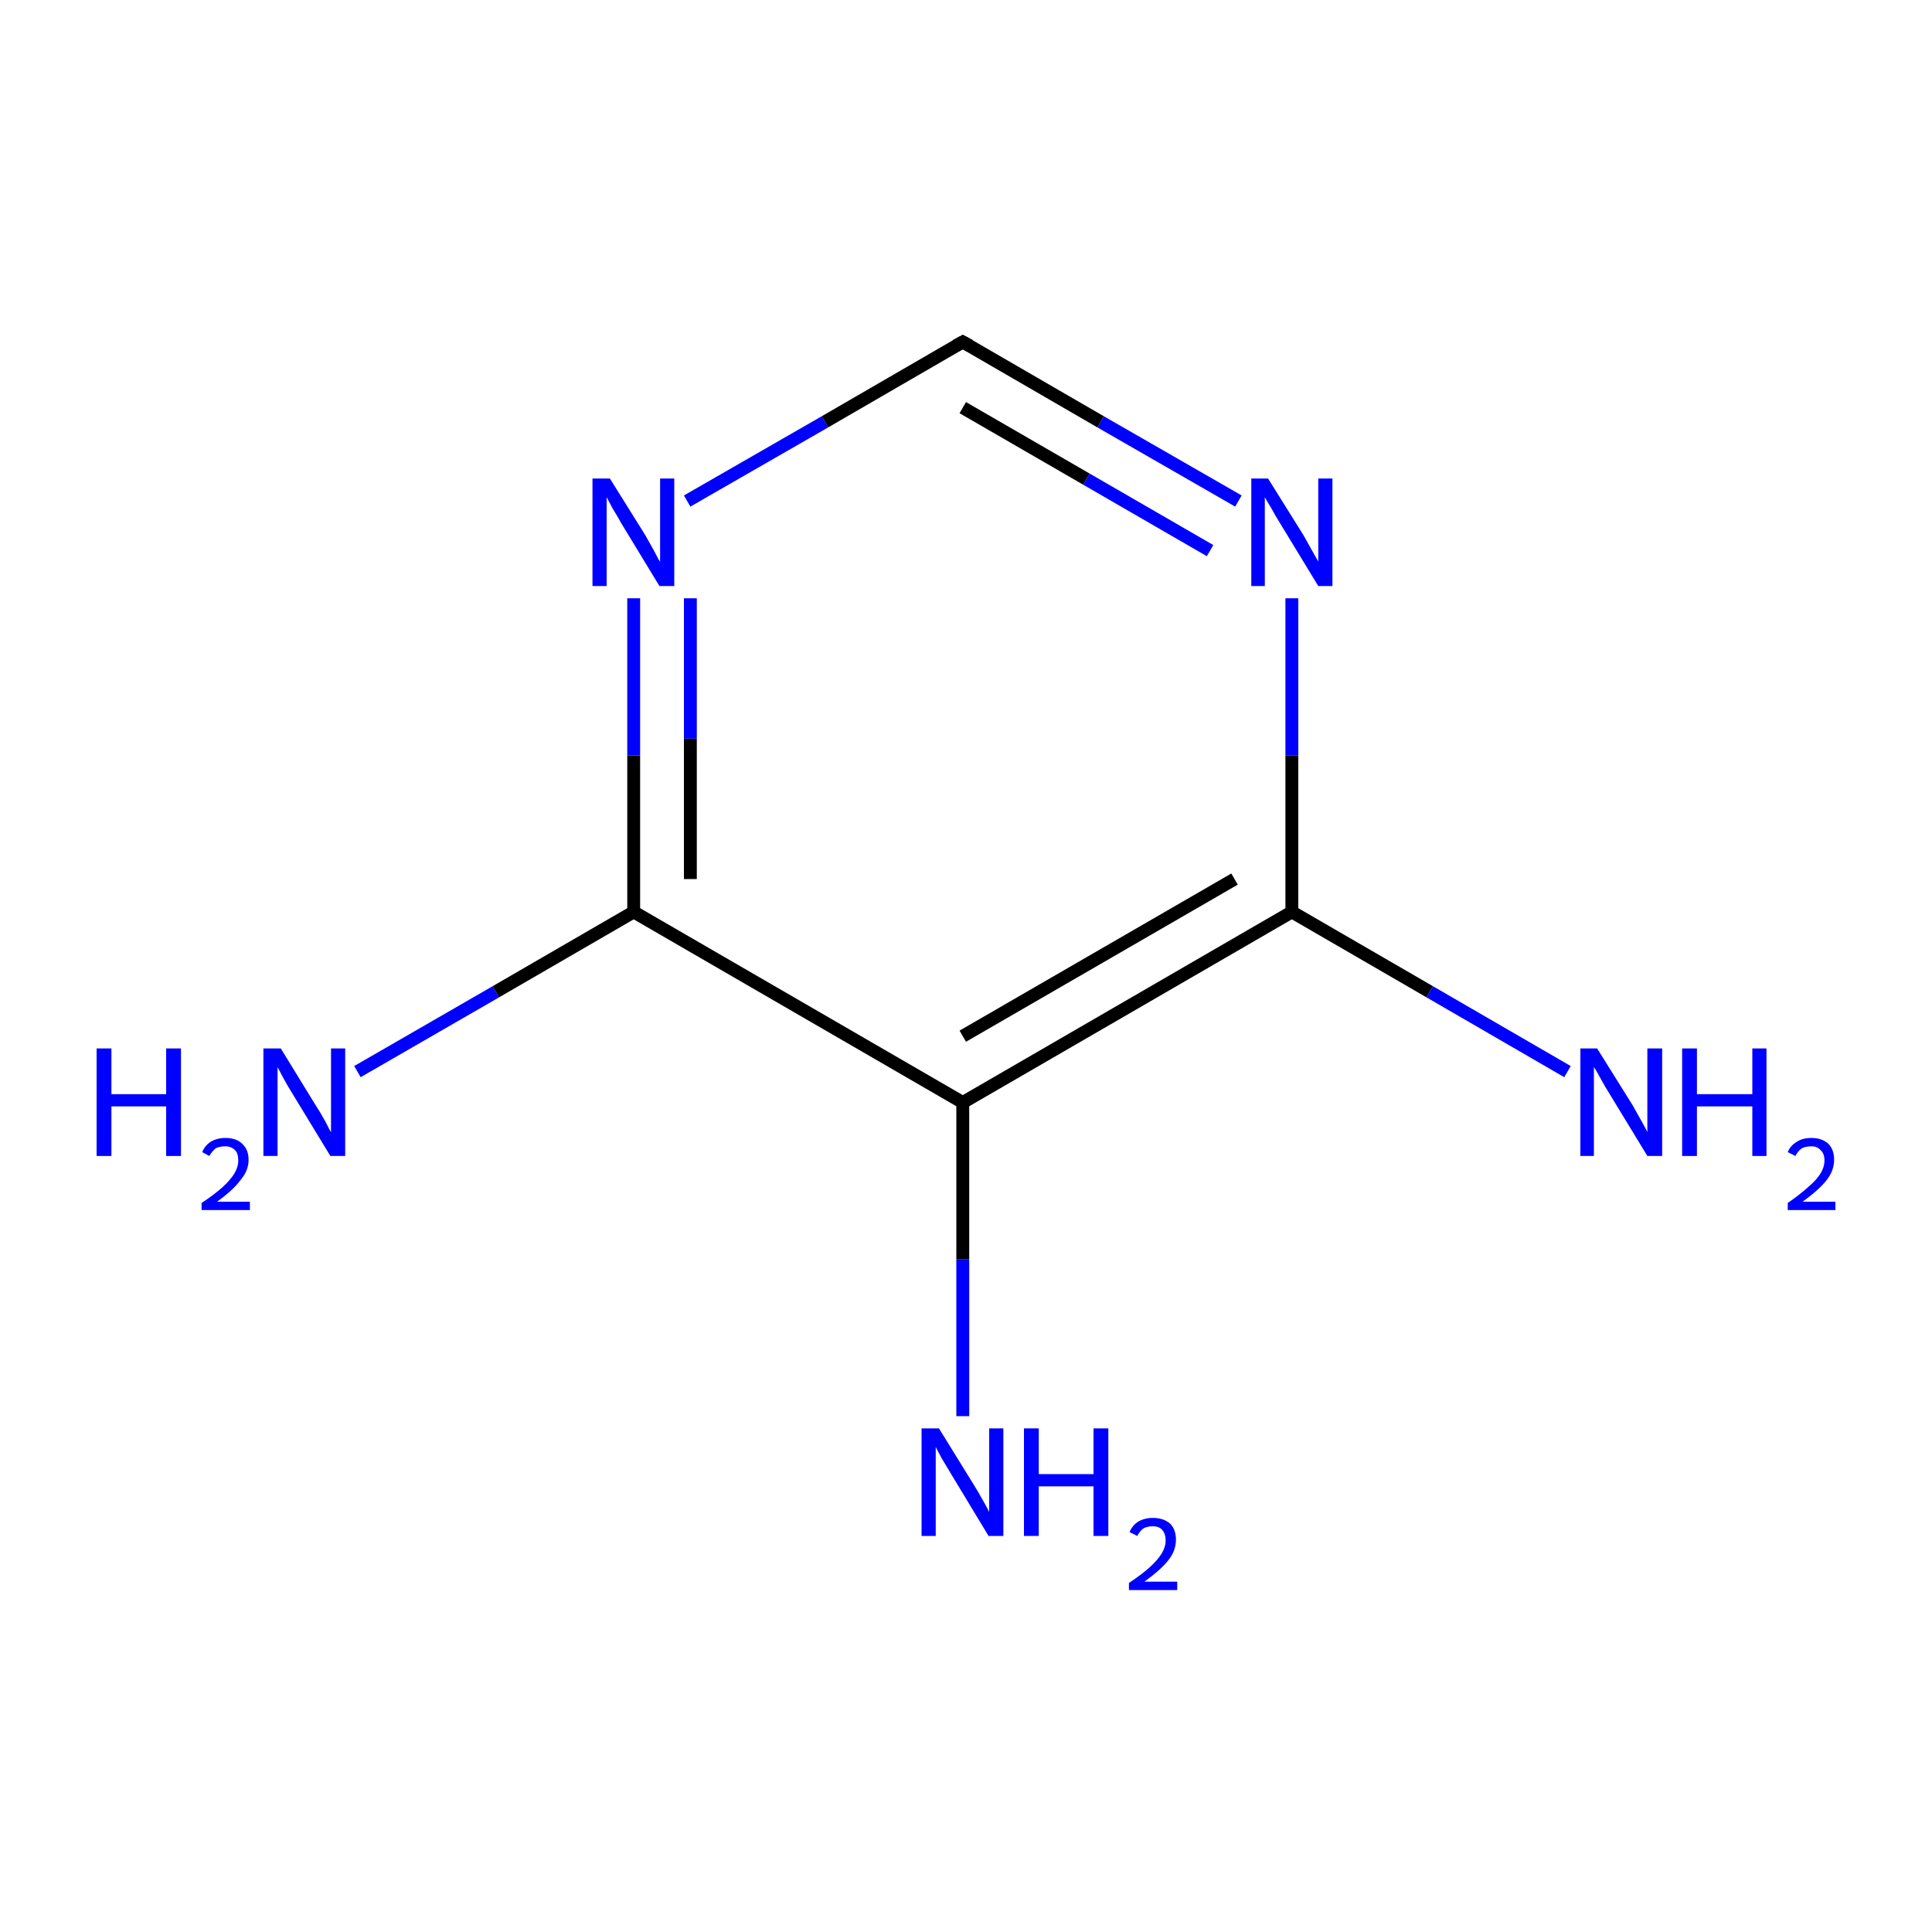 <?xml version='1.0' encoding='iso-8859-1'?>
<svg version='1.1' baseProfile='full'
              xmlns='http://www.w3.org/2000/svg'
                      xmlns:rdkit='http://www.rdkit.org/xml'
                      xmlns:xlink='http://www.w3.org/1999/xlink'
                  xml:space='preserve'
width='300px' height='300px' viewBox='0 0 300 300'>
<!-- END OF HEADER -->
<rect style='opacity:1.0;fill:#FFFFFF;stroke:none' width='300.0' height='300.0' x='0.0' y='0.0'> </rect>
<path class='bond-0 atom-0 atom-1' d='M 55.5,166.4 L 77.0,154.0' style='fill:none;fill-rule:evenodd;stroke:#0000FF;stroke-width:2.0px;stroke-linecap:butt;stroke-linejoin:miter;stroke-opacity:1' />
<path class='bond-0 atom-0 atom-1' d='M 77.0,154.0 L 98.4,141.6' style='fill:none;fill-rule:evenodd;stroke:#000000;stroke-width:2.0px;stroke-linecap:butt;stroke-linejoin:miter;stroke-opacity:1' />
<path class='bond-1 atom-1 atom-2' d='M 98.4,141.6 L 98.4,117.3' style='fill:none;fill-rule:evenodd;stroke:#000000;stroke-width:2.0px;stroke-linecap:butt;stroke-linejoin:miter;stroke-opacity:1' />
<path class='bond-1 atom-1 atom-2' d='M 98.4,117.3 L 98.4,92.9' style='fill:none;fill-rule:evenodd;stroke:#0000FF;stroke-width:2.0px;stroke-linecap:butt;stroke-linejoin:miter;stroke-opacity:1' />
<path class='bond-1 atom-1 atom-2' d='M 107.2,136.5 L 107.2,114.7' style='fill:none;fill-rule:evenodd;stroke:#000000;stroke-width:2.0px;stroke-linecap:butt;stroke-linejoin:miter;stroke-opacity:1' />
<path class='bond-1 atom-1 atom-2' d='M 107.2,114.7 L 107.2,92.9' style='fill:none;fill-rule:evenodd;stroke:#0000FF;stroke-width:2.0px;stroke-linecap:butt;stroke-linejoin:miter;stroke-opacity:1' />
<path class='bond-2 atom-2 atom-3' d='M 106.7,77.8 L 128.1,65.5' style='fill:none;fill-rule:evenodd;stroke:#0000FF;stroke-width:2.0px;stroke-linecap:butt;stroke-linejoin:miter;stroke-opacity:1' />
<path class='bond-2 atom-2 atom-3' d='M 128.1,65.5 L 149.5,53.1' style='fill:none;fill-rule:evenodd;stroke:#000000;stroke-width:2.0px;stroke-linecap:butt;stroke-linejoin:miter;stroke-opacity:1' />
<path class='bond-3 atom-3 atom-4' d='M 149.5,53.1 L 170.9,65.5' style='fill:none;fill-rule:evenodd;stroke:#000000;stroke-width:2.0px;stroke-linecap:butt;stroke-linejoin:miter;stroke-opacity:1' />
<path class='bond-3 atom-3 atom-4' d='M 170.9,65.5 L 192.3,77.8' style='fill:none;fill-rule:evenodd;stroke:#0000FF;stroke-width:2.0px;stroke-linecap:butt;stroke-linejoin:miter;stroke-opacity:1' />
<path class='bond-3 atom-3 atom-4' d='M 149.5,63.3 L 168.7,74.4' style='fill:none;fill-rule:evenodd;stroke:#000000;stroke-width:2.0px;stroke-linecap:butt;stroke-linejoin:miter;stroke-opacity:1' />
<path class='bond-3 atom-3 atom-4' d='M 168.7,74.4 L 187.9,85.5' style='fill:none;fill-rule:evenodd;stroke:#0000FF;stroke-width:2.0px;stroke-linecap:butt;stroke-linejoin:miter;stroke-opacity:1' />
<path class='bond-4 atom-4 atom-5' d='M 200.6,92.9 L 200.6,117.3' style='fill:none;fill-rule:evenodd;stroke:#0000FF;stroke-width:2.0px;stroke-linecap:butt;stroke-linejoin:miter;stroke-opacity:1' />
<path class='bond-4 atom-4 atom-5' d='M 200.6,117.3 L 200.6,141.6' style='fill:none;fill-rule:evenodd;stroke:#000000;stroke-width:2.0px;stroke-linecap:butt;stroke-linejoin:miter;stroke-opacity:1' />
<path class='bond-5 atom-5 atom-6' d='M 200.6,141.6 L 222.0,154.0' style='fill:none;fill-rule:evenodd;stroke:#000000;stroke-width:2.0px;stroke-linecap:butt;stroke-linejoin:miter;stroke-opacity:1' />
<path class='bond-5 atom-5 atom-6' d='M 222.0,154.0 L 243.4,166.4' style='fill:none;fill-rule:evenodd;stroke:#0000FF;stroke-width:2.0px;stroke-linecap:butt;stroke-linejoin:miter;stroke-opacity:1' />
<path class='bond-6 atom-5 atom-7' d='M 200.6,141.6 L 149.5,171.2' style='fill:none;fill-rule:evenodd;stroke:#000000;stroke-width:2.0px;stroke-linecap:butt;stroke-linejoin:miter;stroke-opacity:1' />
<path class='bond-6 atom-5 atom-7' d='M 191.7,136.5 L 149.5,160.9' style='fill:none;fill-rule:evenodd;stroke:#000000;stroke-width:2.0px;stroke-linecap:butt;stroke-linejoin:miter;stroke-opacity:1' />
<path class='bond-7 atom-7 atom-8' d='M 149.5,171.2 L 149.5,195.5' style='fill:none;fill-rule:evenodd;stroke:#000000;stroke-width:2.0px;stroke-linecap:butt;stroke-linejoin:miter;stroke-opacity:1' />
<path class='bond-7 atom-7 atom-8' d='M 149.5,195.5 L 149.5,219.9' style='fill:none;fill-rule:evenodd;stroke:#0000FF;stroke-width:2.0px;stroke-linecap:butt;stroke-linejoin:miter;stroke-opacity:1' />
<path class='bond-8 atom-7 atom-1' d='M 149.5,171.2 L 98.4,141.6' style='fill:none;fill-rule:evenodd;stroke:#000000;stroke-width:2.0px;stroke-linecap:butt;stroke-linejoin:miter;stroke-opacity:1' />
<path d='M 148.4,53.7 L 149.5,53.1 L 150.6,53.7' style='fill:none;stroke:#000000;stroke-width:2.0px;stroke-linecap:butt;stroke-linejoin:miter;stroke-miterlimit:10;stroke-opacity:1;' />
<path class='atom-0' d='M 15.0 162.8
L 17.3 162.8
L 17.3 169.9
L 25.8 169.9
L 25.8 162.8
L 28.1 162.8
L 28.1 179.5
L 25.8 179.5
L 25.8 171.8
L 17.3 171.8
L 17.3 179.5
L 15.0 179.5
L 15.0 162.8
' fill='#0000FF'/>
<path class='atom-0' d='M 31.4 178.9
Q 31.8 177.9, 32.7 177.3
Q 33.7 176.7, 35.0 176.7
Q 36.7 176.7, 37.6 177.6
Q 38.6 178.5, 38.6 180.1
Q 38.6 181.8, 37.3 183.3
Q 36.2 184.8, 33.7 186.6
L 38.8 186.6
L 38.8 187.9
L 31.3 187.9
L 31.3 186.8
Q 33.4 185.4, 34.6 184.3
Q 35.8 183.2, 36.4 182.2
Q 37.0 181.2, 37.0 180.2
Q 37.0 179.1, 36.5 178.6
Q 35.9 178.0, 35.0 178.0
Q 34.1 178.0, 33.5 178.3
Q 33.0 178.7, 32.5 179.5
L 31.4 178.9
' fill='#0000FF'/>
<path class='atom-0' d='M 43.6 162.8
L 49.0 171.6
Q 49.6 172.5, 50.5 174.1
Q 51.3 175.7, 51.4 175.8
L 51.4 162.8
L 53.6 162.8
L 53.6 179.5
L 51.3 179.5
L 45.4 169.8
Q 44.7 168.7, 44.0 167.4
Q 43.3 166.1, 43.1 165.7
L 43.1 179.5
L 40.9 179.5
L 40.9 162.8
L 43.6 162.8
' fill='#0000FF'/>
<path class='atom-2' d='M 94.7 74.3
L 100.2 83.1
Q 100.7 84.0, 101.6 85.6
Q 102.4 87.2, 102.5 87.2
L 102.5 74.3
L 104.7 74.3
L 104.7 91.0
L 102.4 91.0
L 96.5 81.3
Q 95.9 80.2, 95.1 78.9
Q 94.4 77.6, 94.2 77.2
L 94.2 91.0
L 92.0 91.0
L 92.0 74.3
L 94.7 74.3
' fill='#0000FF'/>
<path class='atom-4' d='M 196.9 74.3
L 202.4 83.1
Q 202.9 84.0, 203.8 85.6
Q 204.7 87.2, 204.7 87.2
L 204.7 74.3
L 206.9 74.3
L 206.9 91.0
L 204.7 91.0
L 198.8 81.3
Q 198.1 80.2, 197.4 78.9
Q 196.6 77.6, 196.4 77.2
L 196.4 91.0
L 194.3 91.0
L 194.3 74.3
L 196.9 74.3
' fill='#0000FF'/>
<path class='atom-6' d='M 248.0 162.8
L 253.5 171.6
Q 254.0 172.5, 254.9 174.1
Q 255.8 175.7, 255.8 175.8
L 255.8 162.8
L 258.1 162.8
L 258.1 179.5
L 255.8 179.5
L 249.9 169.8
Q 249.2 168.7, 248.5 167.4
Q 247.8 166.1, 247.5 165.7
L 247.5 179.5
L 245.4 179.5
L 245.4 162.8
L 248.0 162.8
' fill='#0000FF'/>
<path class='atom-6' d='M 261.2 162.8
L 263.5 162.8
L 263.5 169.9
L 272.1 169.9
L 272.1 162.8
L 274.3 162.8
L 274.3 179.5
L 272.1 179.5
L 272.1 171.8
L 263.5 171.8
L 263.5 179.5
L 261.2 179.5
L 261.2 162.8
' fill='#0000FF'/>
<path class='atom-6' d='M 277.6 178.9
Q 278.0 177.9, 279.0 177.3
Q 279.9 176.7, 281.3 176.7
Q 282.9 176.7, 283.9 177.6
Q 284.8 178.5, 284.8 180.1
Q 284.8 181.8, 283.6 183.3
Q 282.4 184.8, 279.9 186.6
L 285.0 186.6
L 285.0 187.9
L 277.6 187.9
L 277.6 186.8
Q 279.6 185.4, 280.8 184.3
Q 282.1 183.2, 282.7 182.2
Q 283.3 181.2, 283.3 180.2
Q 283.3 179.1, 282.7 178.6
Q 282.2 178.0, 281.3 178.0
Q 280.4 178.0, 279.8 178.3
Q 279.2 178.7, 278.8 179.5
L 277.6 178.9
' fill='#0000FF'/>
<path class='atom-8' d='M 145.8 221.8
L 151.3 230.7
Q 151.8 231.5, 152.7 233.1
Q 153.6 234.7, 153.6 234.8
L 153.6 221.8
L 155.8 221.8
L 155.8 238.5
L 153.5 238.5
L 147.7 228.9
Q 147.0 227.7, 146.2 226.4
Q 145.5 225.1, 145.3 224.7
L 145.3 238.5
L 143.1 238.5
L 143.1 221.8
L 145.8 221.8
' fill='#0000FF'/>
<path class='atom-8' d='M 159.0 221.8
L 161.3 221.8
L 161.3 228.9
L 169.8 228.9
L 169.8 221.8
L 172.1 221.8
L 172.1 238.5
L 169.8 238.5
L 169.8 230.8
L 161.3 230.8
L 161.3 238.5
L 159.0 238.5
L 159.0 221.8
' fill='#0000FF'/>
<path class='atom-8' d='M 175.4 237.9
Q 175.8 236.9, 176.7 236.3
Q 177.7 235.7, 179.0 235.7
Q 180.7 235.7, 181.7 236.6
Q 182.6 237.5, 182.6 239.1
Q 182.6 240.8, 181.4 242.3
Q 180.2 243.8, 177.7 245.6
L 182.8 245.6
L 182.8 246.9
L 175.3 246.9
L 175.3 245.8
Q 177.4 244.4, 178.6 243.3
Q 179.8 242.2, 180.4 241.2
Q 181.0 240.2, 181.0 239.2
Q 181.0 238.2, 180.5 237.6
Q 180.0 237.0, 179.0 237.0
Q 178.2 237.0, 177.6 237.3
Q 177.0 237.7, 176.6 238.5
L 175.4 237.9
' fill='#0000FF'/>
</svg>
